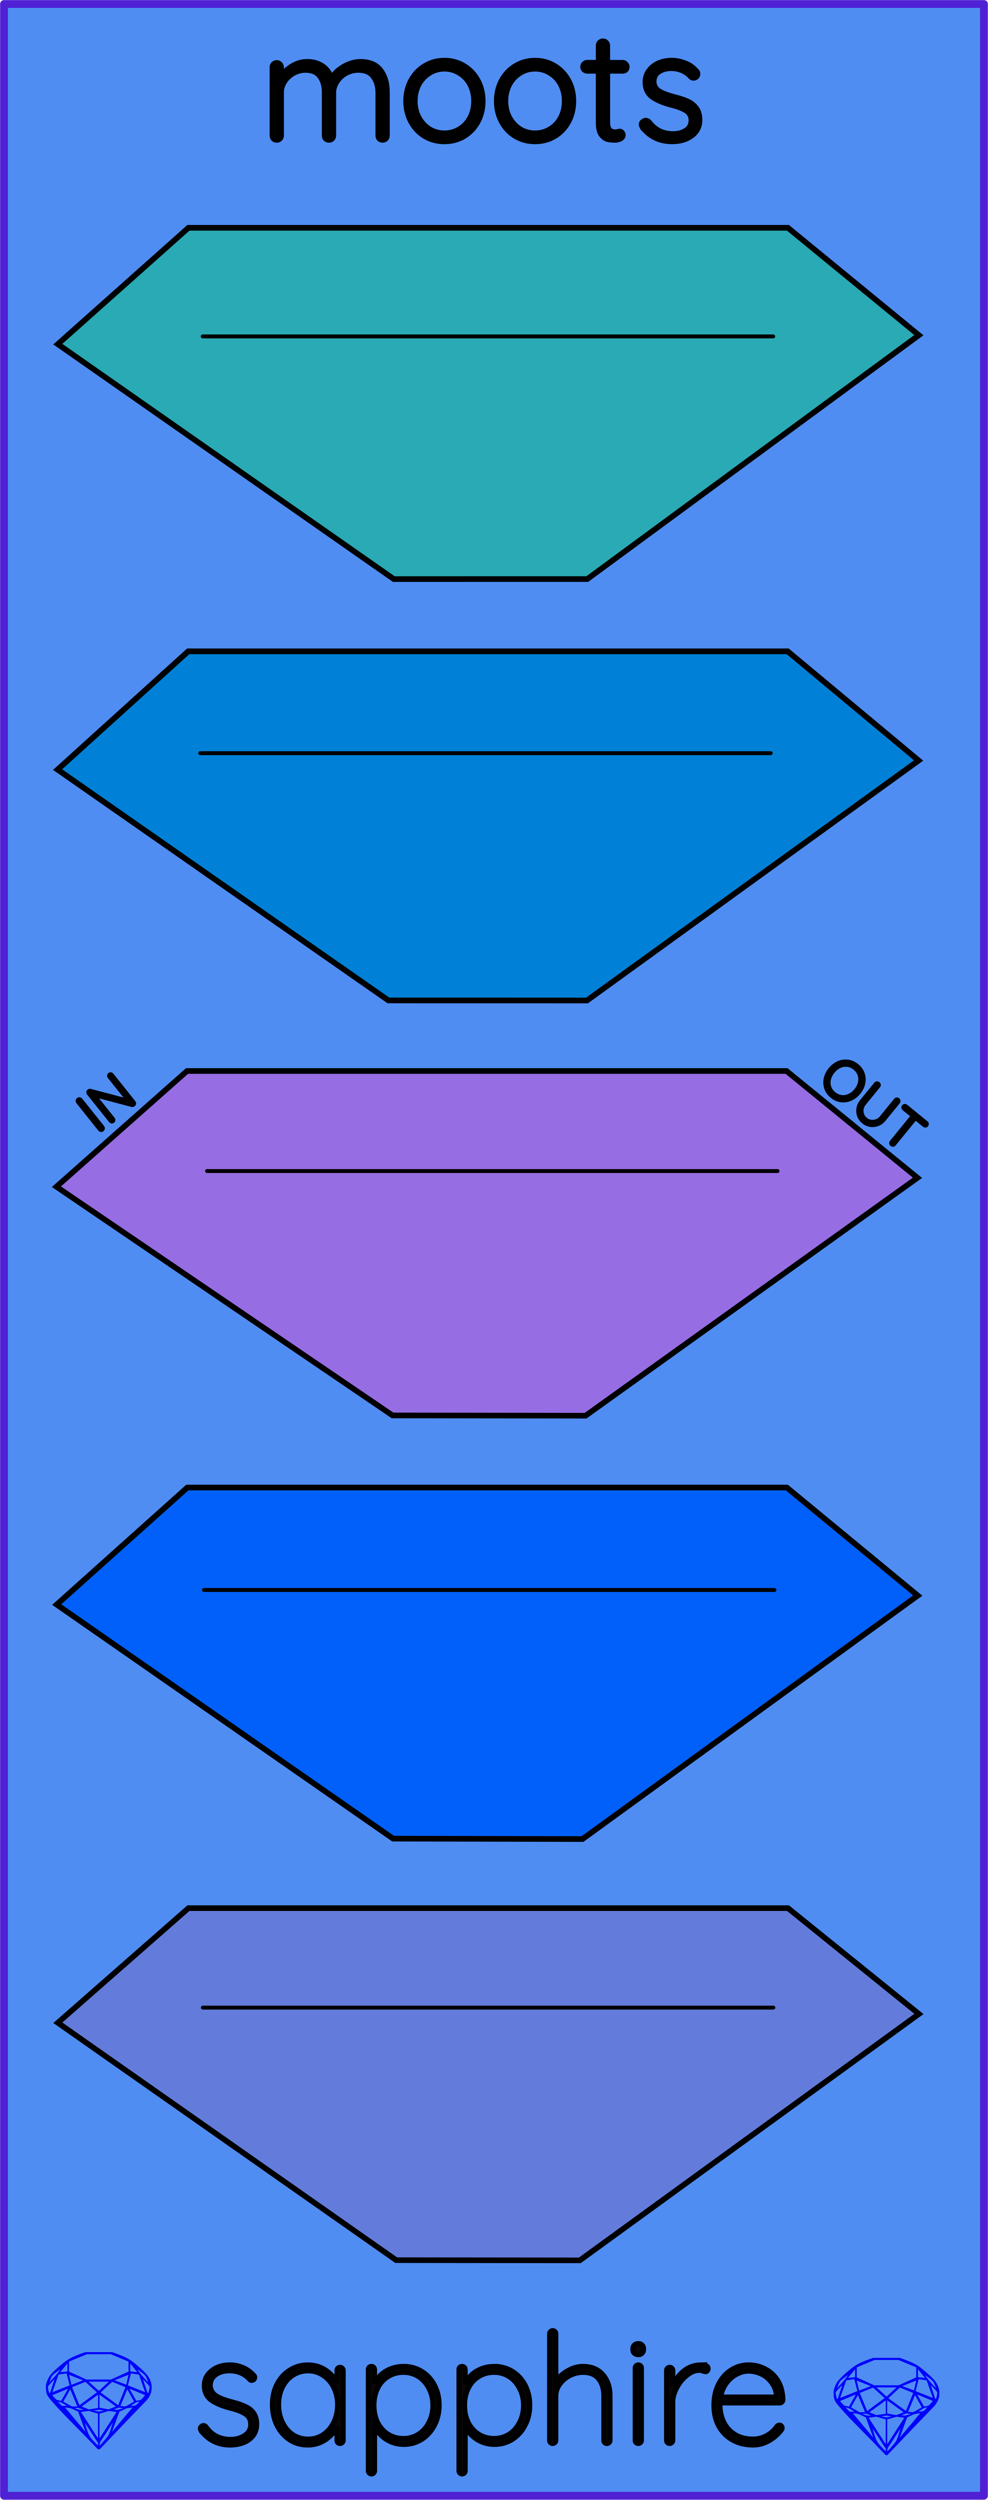 <?xml version="1.0" encoding="utf-8"?>
<svg xmlns="http://www.w3.org/2000/svg" width="50.80mm" height="128.50mm" viewBox="0 0 50.80 128.50">
    <g id="PanelLayer">
        <g id="sapphire_moots_legacy_panel">
            <rect style="display:inline;fill:#4f8df2;fill-opacity:1;fill-rule:nonzero;stroke:#5021d4;stroke-width:0.402;stroke-linecap:round;stroke-linejoin:round;stroke-dasharray:none;stroke-opacity:1;image-rendering:auto" width="50.384" height="128.08" x="0.207" y="0.206" />
            <path style="fill:#29aab4;fill-opacity:1;stroke:#000000;stroke-width:0.29;stroke-linecap:square" d="M 2.972,17.69 9.688,11.709 H 40.513 l 6.732,5.52 -17.049,12.536 -9.949,5.39e-4 z" />
            <path style="fill:#0081d7;fill-opacity:1;stroke:#000000;stroke-width:0.293;stroke-linecap:square" d="M 2.961,39.559 9.676,33.48 H 40.5 l 6.732,5.611 -17.052,12.336 -10.21,-0.004 z" />
            <path style="fill:#976de4;fill-opacity:1;stroke:#000000;stroke-width:0.289;stroke-linecap:square" d="M 2.9,60.999 9.616,55.051 H 40.442 l 6.732,5.49 -17.065,12.228 -9.926,-0.014 z" />
            <path style="fill:#0060f9;fill-opacity:1;stroke:#000000;stroke-width:0.291;stroke-linecap:square" d="M 2.915,82.477 9.632,76.462 H 40.456 l 6.732,5.552 -17.237,12.516 -9.74,-0.022 z" />
            <path style="fill:#637cdb;fill-opacity:1;stroke:#000000;stroke-width:0.288;stroke-linecap:square" d="M 2.973,103.973 9.689,98.081 H 40.516 l 6.733,5.439 -17.437,12.666 -9.441,-0.01 z" />
            <g id="brand_text" style="fill:#0b0607;stroke:#000000;stroke-width:0.265;stroke-linecap:square" transform="translate(-0.446,-0.446)">
                <path d="m 10.805,125.415 q -0.055,-0.086 -0.055,-0.149 0,-0.055 0.063,-0.102 0.039,-0.039 0.094,-0.039 0.078,0 0.125,0.063 0.454,0.65 1.269,0.65 0.415,0 0.728,-0.204 0.313,-0.211 0.313,-0.564 0,-0.36 -0.274,-0.54 -0.274,-0.18 -0.752,-0.298 -0.634,-0.157 -1.002,-0.415 -0.36,-0.266 -0.36,-0.744 0,-0.462 0.368,-0.76 0.368,-0.305 0.948,-0.305 0.321,0 0.634,0.125 0.321,0.125 0.58,0.399 0.055,0.047 0.055,0.11 0,0.07 -0.055,0.125 -0.063,0.031 -0.102,0.031 -0.055,0 -0.094,-0.047 -0.407,-0.446 -1.049,-0.446 -0.415,0 -0.705,0.204 -0.282,0.204 -0.282,0.564 0.023,0.337 0.305,0.525 0.29,0.18 0.846,0.321 0.399,0.102 0.658,0.227 0.266,0.117 0.423,0.337 0.157,0.219 0.157,0.572 0,0.493 -0.384,0.783 -0.376,0.282 -0.987,0.282 -0.893,0 -1.464,-0.705 z" />
                <path d="m 17.932,122.134 q 0.07,0 0.11,0.047 0.047,0.047 0.047,0.11 v 3.595 q 0,0.063 -0.047,0.11 -0.047,0.047 -0.11,0.047 -0.07,0 -0.117,-0.047 -0.039,-0.047 -0.039,-0.11 v -0.705 q -0.196,0.399 -0.603,0.674 -0.407,0.266 -0.901,0.266 -0.517,0 -0.932,-0.266 -0.415,-0.274 -0.65,-0.744 -0.235,-0.478 -0.235,-1.065 0,-0.58 0.235,-1.042 0.243,-0.47 0.658,-0.728 0.415,-0.266 0.924,-0.266 0.509,0 0.916,0.266 0.407,0.266 0.587,0.713 v -0.697 q 0,-0.063 0.039,-0.11 0.047,-0.047 0.117,-0.047 z m -1.645,3.689 q 0.431,0 0.775,-0.227 0.352,-0.235 0.548,-0.642 0.196,-0.407 0.196,-0.908 0,-0.478 -0.196,-0.877 -0.196,-0.399 -0.548,-0.627 -0.345,-0.235 -0.775,-0.235 -0.431,0 -0.783,0.227 -0.345,0.219 -0.54,0.619 -0.196,0.392 -0.196,0.893 0,0.501 0.196,0.908 0.196,0.407 0.54,0.642 0.345,0.227 0.783,0.227 z" />
                <path d="m 21.205,122.087 q 0.517,0 0.932,0.258 0.415,0.258 0.65,0.713 0.235,0.454 0.235,1.026 0,0.564 -0.243,1.026 -0.235,0.454 -0.65,0.721 -0.415,0.258 -0.924,0.258 -0.47,0 -0.861,-0.235 -0.392,-0.235 -0.642,-0.666 v 2.263 q 0,0.063 -0.047,0.11 -0.039,0.047 -0.11,0.047 -0.063,0 -0.11,-0.047 -0.047,-0.047 -0.047,-0.11 v -5.208 q 0,-0.063 0.039,-0.11 0.047,-0.047 0.117,-0.047 0.07,0 0.11,0.047 0.047,0.047 0.047,0.11 v 0.721 q 0.235,-0.446 0.627,-0.658 0.392,-0.219 0.877,-0.219 z m -0.016,3.704 q 0.431,0 0.775,-0.219 0.345,-0.219 0.54,-0.611 0.204,-0.392 0.204,-0.877 0,-0.486 -0.204,-0.869 -0.196,-0.392 -0.54,-0.611 -0.345,-0.219 -0.775,-0.219 -0.439,0 -0.791,0.219 -0.345,0.211 -0.54,0.603 -0.188,0.384 -0.188,0.877 0,0.493 0.188,0.885 0.196,0.384 0.54,0.603 0.352,0.219 0.791,0.219 z" />
                <path d="m 25.865,122.087 q 0.517,0 0.932,0.258 0.415,0.258 0.65,0.713 0.235,0.454 0.235,1.026 0,0.564 -0.243,1.026 -0.235,0.454 -0.65,0.721 -0.415,0.258 -0.924,0.258 -0.47,0 -0.861,-0.235 -0.392,-0.235 -0.642,-0.666 v 2.263 q 0,0.063 -0.047,0.11 -0.039,0.047 -0.11,0.047 -0.063,0 -0.11,-0.047 -0.047,-0.047 -0.047,-0.11 v -5.208 q 0,-0.063 0.039,-0.11 0.047,-0.047 0.117,-0.047 0.07,0 0.11,0.047 0.047,0.047 0.047,0.11 v 0.721 q 0.235,-0.446 0.627,-0.658 0.392,-0.219 0.877,-0.219 z m -0.016,3.704 q 0.431,0 0.775,-0.219 0.345,-0.219 0.54,-0.611 0.204,-0.392 0.204,-0.877 0,-0.486 -0.204,-0.869 -0.196,-0.392 -0.54,-0.611 -0.345,-0.219 -0.775,-0.219 -0.439,0 -0.791,0.219 -0.345,0.211 -0.54,0.603 -0.188,0.384 -0.188,0.877 0,0.493 0.188,0.885 0.196,0.384 0.54,0.603 0.352,0.219 0.791,0.219 z" />
                <path d="m 30.415,122.087 q 0.674,0 1.034,0.431 0.36,0.423 0.36,1.081 v 2.287 q 0,0.063 -0.047,0.11 -0.047,0.047 -0.11,0.047 -0.07,0 -0.117,-0.047 -0.039,-0.047 -0.039,-0.11 v -2.287 q 0,-0.54 -0.266,-0.877 -0.266,-0.337 -0.814,-0.337 -0.337,0 -0.666,0.164 -0.321,0.164 -0.525,0.446 -0.204,0.282 -0.204,0.603 v 2.287 q 0,0.063 -0.047,0.11 -0.047,0.047 -0.11,0.047 -0.07,0 -0.117,-0.047 -0.039,-0.047 -0.039,-0.11 v -5.482 q 0,-0.063 0.047,-0.11 0.047,-0.047 0.11,-0.047 0.07,0 0.11,0.047 0.047,0.047 0.047,0.11 v 2.475 q 0.219,-0.345 0.603,-0.564 0.392,-0.227 0.791,-0.227 z" />
                <path d="m 33.422,125.885 q 0,0.063 -0.047,0.11 -0.047,0.047 -0.11,0.047 -0.07,0 -0.117,-0.047 -0.039,-0.047 -0.039,-0.11 v -3.72 q 0,-0.063 0.047,-0.11 0.047,-0.047 0.11,-0.047 0.07,0 0.11,0.047 0.047,0.047 0.047,0.11 z m -0.157,-4.409 q -0.125,0 -0.204,-0.07 -0.07,-0.07 -0.07,-0.18 v -0.063 q 0,-0.11 0.078,-0.18 0.078,-0.07 0.204,-0.07 0.11,0 0.18,0.07 0.078,0.07 0.078,0.18 v 0.063 q 0,0.11 -0.078,0.18 -0.07,0.07 -0.188,0.07 z" />
                <path d="m 36.492,122.008 q 0.36,0 0.36,0.18 0,0.07 -0.039,0.117 -0.039,0.047 -0.102,0.047 -0.023,0 -0.117,-0.031 -0.086,-0.039 -0.188,-0.039 -0.321,0 -0.642,0.258 -0.321,0.251 -0.525,0.642 -0.204,0.384 -0.204,0.744 v 1.958 q 0,0.063 -0.047,0.11 -0.047,0.047 -0.11,0.047 -0.07,0 -0.117,-0.047 -0.039,-0.047 -0.039,-0.11 v -3.595 q 0,-0.063 0.047,-0.11 0.047,-0.047 0.11,-0.047 0.07,0 0.11,0.047 0.047,0.047 0.047,0.11 v 0.83 q 0.18,-0.478 0.556,-0.791 0.384,-0.313 0.901,-0.321 z" />
                <path d="m 40.525,125.102 q 0.055,0 0.094,0.047 0.039,0.039 0.039,0.094 0,0.055 -0.031,0.094 -0.258,0.345 -0.642,0.564 -0.384,0.219 -0.822,0.219 -0.587,0 -1.042,-0.251 -0.454,-0.251 -0.713,-0.713 -0.251,-0.462 -0.251,-1.073 0,-0.627 0.243,-1.096 0.251,-0.478 0.658,-0.728 0.407,-0.251 0.869,-0.251 0.462,0 0.854,0.204 0.399,0.196 0.65,0.595 0.251,0.399 0.266,0.987 0,0.063 -0.047,0.117 -0.047,0.047 -0.11,0.047 h -3.078 v 0.102 q 0,0.486 0.196,0.893 0.196,0.399 0.58,0.634 0.384,0.235 0.924,0.235 0.376,0 0.705,-0.18 0.337,-0.188 0.525,-0.47 0.055,-0.07 0.133,-0.07 z m -1.598,-2.78 q -0.29,0 -0.595,0.157 -0.298,0.149 -0.533,0.454 -0.227,0.298 -0.305,0.728 h 2.882 v -0.07 q -0.039,-0.399 -0.258,-0.681 -0.211,-0.29 -0.533,-0.439 -0.313,-0.149 -0.658,-0.149 z" />
            </g>
            <g id="title_text" style="fill:#000000;fill-opacity:1;stroke:#000000;stroke-width:0.265;stroke-linecap:square">
                <path d="m 18.536,3.168 q 0.705,0 1.034,0.439 0.337,0.431 0.337,1.143 v 2.216 q 0,0.102 -0.07,0.172 -0.063,0.063 -0.164,0.063 -0.102,0 -0.172,-0.063 -0.063,-0.07 -0.063,-0.172 V 4.773 q 0,-0.517 -0.251,-0.838 -0.243,-0.329 -0.76,-0.329 -0.329,0 -0.627,0.157 -0.29,0.157 -0.47,0.431 -0.18,0.266 -0.18,0.58 v 2.193 q 0,0.102 -0.07,0.172 -0.063,0.063 -0.164,0.063 -0.102,0 -0.172,-0.063 -0.063,-0.07 -0.063,-0.172 V 4.75 q 0,-0.509 -0.235,-0.822 -0.235,-0.321 -0.736,-0.321 -0.321,0 -0.611,0.157 -0.282,0.157 -0.462,0.423 -0.172,0.258 -0.172,0.564 v 2.216 q 0,0.102 -0.07,0.172 -0.063,0.063 -0.164,0.063 -0.102,0 -0.172,-0.063 -0.063,-0.07 -0.063,-0.172 V 3.457 q 0,-0.102 0.063,-0.164 0.07,-0.07 0.172,-0.07 0.102,0 0.164,0.07 0.07,0.063 0.07,0.164 v 0.454 q 0.211,-0.321 0.572,-0.533 0.36,-0.211 0.76,-0.211 0.454,0 0.783,0.219 0.329,0.219 0.47,0.642 0.164,-0.345 0.603,-0.603 0.439,-0.258 0.885,-0.258 z" />
                <path d="m 24.832,5.196 q 0,0.587 -0.258,1.065 -0.258,0.478 -0.713,0.752 -0.454,0.266 -1.01,0.266 -0.556,0 -1.01,-0.266 -0.454,-0.274 -0.713,-0.752 -0.258,-0.478 -0.258,-1.065 0,-0.587 0.258,-1.065 0.258,-0.478 0.713,-0.752 0.454,-0.274 1.01,-0.274 0.556,0 1.01,0.274 0.454,0.274 0.713,0.752 0.258,0.478 0.258,1.065 z m -0.47,0 q 0,-0.47 -0.196,-0.846 Q 23.971,3.974 23.618,3.763 23.274,3.544 22.851,3.544 q -0.423,0 -0.767,0.219 -0.345,0.211 -0.548,0.587 -0.196,0.376 -0.196,0.846 0,0.462 0.196,0.838 0.204,0.376 0.548,0.595 0.345,0.211 0.767,0.211 0.423,0 0.767,-0.211 0.352,-0.211 0.548,-0.587 0.196,-0.376 0.196,-0.846 z" />
                <path d="m 29.492,5.196 q 0,0.587 -0.258,1.065 -0.258,0.478 -0.713,0.752 -0.454,0.266 -1.01,0.266 -0.556,0 -1.01,-0.266 -0.454,-0.274 -0.713,-0.752 -0.258,-0.478 -0.258,-1.065 0,-0.587 0.258,-1.065 0.258,-0.478 0.713,-0.752 0.454,-0.274 1.01,-0.274 0.556,0 1.01,0.274 0.454,0.274 0.713,0.752 0.258,0.478 0.258,1.065 z m -0.47,0 q 0,-0.47 -0.196,-0.846 -0.196,-0.376 -0.548,-0.587 -0.345,-0.219 -0.767,-0.219 -0.423,0 -0.767,0.219 -0.345,0.211 -0.548,0.587 -0.196,0.376 -0.196,0.846 0,0.462 0.196,0.838 0.204,0.376 0.548,0.595 0.345,0.211 0.767,0.211 0.423,0 0.767,-0.211 0.352,-0.211 0.548,-0.587 0.196,-0.376 0.196,-0.846 z" />
                <path d="m 31.238,3.653 v 2.624 q 0,0.298 0.11,0.407 0.11,0.102 0.29,0.102 0.047,0 0.117,-0.016 0.07,-0.023 0.11,-0.023 0.07,0 0.117,0.063 0.055,0.055 0.055,0.133 0,0.11 -0.125,0.188 -0.125,0.07 -0.298,0.07 -0.211,0 -0.376,-0.039 Q 31.074,7.123 30.917,6.927 30.768,6.731 30.768,6.3 V 3.653 h -0.572 q -0.094,0 -0.164,-0.063 -0.063,-0.063 -0.063,-0.157 0,-0.094 0.063,-0.157 0.07,-0.063 0.164,-0.063 h 0.572 V 2.345 q 0,-0.102 0.063,-0.164 0.07,-0.07 0.172,-0.07 0.102,0 0.164,0.07 0.07,0.063 0.07,0.164 v 0.869 h 0.783 q 0.086,0 0.149,0.07 0.07,0.07 0.07,0.157 0,0.094 -0.063,0.157 -0.063,0.055 -0.157,0.055 z" />
                <path d="m 33.04,6.566 q -0.063,-0.102 -0.063,-0.172 0,-0.102 0.102,-0.157 0.047,-0.047 0.125,-0.047 0.094,0 0.172,0.078 0.462,0.611 1.23,0.611 0.376,0 0.65,-0.172 0.282,-0.18 0.282,-0.517 0,-0.329 -0.258,-0.493 Q 35.021,5.533 34.559,5.415 33.909,5.251 33.541,4.992 33.173,4.726 33.173,4.217 q 0,-0.321 0.18,-0.572 0.18,-0.258 0.486,-0.399 0.313,-0.141 0.705,-0.141 0.337,0 0.674,0.133 0.345,0.125 0.587,0.407 0.07,0.055 0.07,0.157 0,0.094 -0.078,0.164 -0.055,0.047 -0.141,0.047 -0.078,0 -0.141,-0.063 -0.188,-0.211 -0.446,-0.321 -0.258,-0.11 -0.556,-0.11 -0.368,0 -0.634,0.172 -0.258,0.172 -0.258,0.517 0.016,0.313 0.282,0.478 0.274,0.164 0.799,0.298 0.407,0.102 0.674,0.227 0.266,0.125 0.431,0.352 0.172,0.227 0.172,0.603 0,0.509 -0.407,0.814 -0.407,0.298 -1.01,0.298 -0.955,0 -1.519,-0.713 z" />
            </g>
            <g id="gem1" style="fill:#0000ff;stroke:#2e2114;stroke-width:0;stroke-linecap:square" transform="translate(0,-0.529)">
                <path d="m 7.798,123.258 q 0,0.342 -0.243,0.631 -0.044,0.052 -0.204,0.215 -0.187,0.19 -0.785,0.813 l -1.444,1.513 q -0.019,0.003 -0.044,0.003 -0.028,0 -0.041,-0.003 -0.083,-0.083 -0.648,-0.675 -0.469,-0.474 -0.934,-0.948 -0.557,-0.568 -0.898,-0.981 -0.132,-0.16 -0.168,-0.298 -0.028,-0.102 -0.028,-0.342 0,-0.11 0.072,-0.289 0.066,-0.165 0.141,-0.265 0.119,-0.157 0.422,-0.424 0.284,-0.251 0.474,-0.375 0.273,-0.179 0.819,-0.367 0.096,-0.033 0.11,-0.033 h 1.362 q 0.011,0 0.105,0.033 0.568,0.201 0.824,0.367 0.165,0.105 0.474,0.378 0.322,0.284 0.422,0.422 0.215,0.295 0.215,0.626 z m -0.168,-0.273 q -0.033,-0.107 -0.135,-0.309 -0.072,-0.094 -0.209,-0.198 -0.119,-0.085 -0.234,-0.171 0.245,0.364 0.579,0.678 z m -0.573,-0.524 -0.358,-0.446 v 0.411 z m 0.637,0.758 q 0,-0.052 -0.342,-0.394 l 0.229,0.703 h 0.05 q 0.063,-0.218 0.063,-0.309 z m -0.232,0.273 -0.317,-0.904 -0.411,-0.063 -0.16,0.615 z m 0.003,0.154 -0.772,-0.32 h -0.03 l 0.345,0.606 q 0.08,-0.003 0.234,-0.047 0.025,-0.014 0.223,-0.24 z m -0.857,-1.05 -0.719,0.284 0.604,0.226 z m 0,-0.163 v -0.515 l -0.918,-0.38 h -1.224 l -0.918,0.38 v 0.515 l 0.898,0.408 h 1.254 z m 0.573,1.538 q -0.069,0.011 -0.198,0.052 -0.085,0.055 -0.259,0.163 0.019,0 0.063,0.003 0.041,0 0.063,0 0.119,0 0.19,-0.069 0.072,-0.072 0.141,-0.149 z m -0.289,0.003 -0.347,-0.631 -0.364,0.879 q 0.025,-0.017 0.066,-0.017 0.03,0 0.085,0.011 0.058,0.008 0.088,0.008 0.05,0 0.229,-0.107 0.229,-0.138 0.243,-0.143 z m -0.441,-0.741 -0.684,-0.276 -0.593,0.548 0.904,0.656 z m -0.854,-0.284 H 4.56 l 0.524,0.474 z m 0.75,1.367 q -0.229,-0.03 -0.229,-0.03 -0.036,0 -0.273,0.094 l 0.19,0.019 q 0.011,0 0.311,-0.083 z m -0.389,-0.088 -0.843,-0.612 v 0.675 l 0.471,0.083 z m 0.854,0.05 q -0.099,0.006 -0.295,0.039 -0.011,0.003 -0.378,0.176 -0.13,0.347 -0.38,1.042 z m -2.544,-1.397 -0.719,-0.284 0.124,0.518 z M 3.466,122.426 v -0.411 l -0.367,0.446 z m 1.516,1.072 -0.593,-0.54 -0.684,0.276 0.38,0.929 z m 0.369,0.943 q -0.033,-0.003 -0.135,-0.025 -0.085,-0.017 -0.138,-0.017 -0.052,0 -0.138,0.017 -0.102,0.022 -0.135,0.025 0.265,0.047 0.273,0.047 0.008,0 0.273,-0.047 z m -0.309,-0.138 v -0.686 l -0.843,0.612 0.372,0.146 z m 0.951,0.207 -0.397,-0.055 -0.48,0.141 v 1.276 z m -2.888,-2.202 q -0.119,0.085 -0.234,0.174 -0.146,0.107 -0.209,0.196 -0.044,0.105 -0.135,0.314 0.369,-0.364 0.579,-0.684 z m 0.477,0.832 -0.16,-0.615 -0.411,0.063 -0.317,0.904 z m 0.394,1.083 -0.364,-0.879 -0.356,0.631 q 0.435,0.251 0.452,0.251 0.091,0 0.267,-0.003 z m 1.822,0.83 q -0.132,0.212 -0.405,0.634 -0.077,0.107 -0.22,0.328 -0.058,0.105 -0.055,0.226 0.16,-0.152 0.433,-0.496 0.077,-0.13 0.141,-0.339 0.055,-0.176 0.107,-0.353 z m -1.494,-0.661 -0.27,-0.088 -0.008,-0.011 q -0.025,0 -0.107,0.011 -0.066,0.006 -0.107,0.006 0.273,0.091 0.311,0.091 0.025,0 0.182,-0.008 z M 3.493,123.327 h -0.03 l -0.772,0.32 q 0.066,0.097 0.223,0.24 0.077,0.014 0.234,0.047 z m -0.689,-0.502 q -0.342,0.347 -0.342,0.394 0,0.08 0.063,0.309 h 0.05 z m 2.235,3.045 v -1.276 l -0.48,-0.141 -0.397,0.055 z m -1.607,-1.676 q -0.256,-0.182 -0.458,-0.223 0.066,0.077 0.204,0.223 z m 1.61,2.045 v -0.138 L 4.359,125.052 q 0.052,0.176 0.107,0.353 0.063,0.209 0.141,0.339 0.069,0.119 0.204,0.259 0.116,0.119 0.232,0.237 z m -0.645,-0.706 q -0.116,-0.328 -0.38,-1.042 -0.135,-0.066 -0.273,-0.13 -0.16,-0.072 -0.289,-0.072 -0.052,0 -0.11,-0.014 z" />
            </g>
            <g id="gem2" style="fill:#0000ff;stroke:#2e2114;stroke-width:0;stroke-linecap:square" transform="translate(0.529,-0.529)">
                <path d="m 47.771,123.554 q 0,0.342 -0.243,0.631 -0.044,0.052 -0.204,0.215 -0.187,0.19 -0.785,0.813 l -1.444,1.513 q -0.019,0.003 -0.044,0.003 -0.028,0 -0.041,-0.003 -0.083,-0.083 -0.648,-0.675 -0.469,-0.474 -0.934,-0.948 -0.557,-0.568 -0.898,-0.981 -0.132,-0.16 -0.168,-0.298 -0.028,-0.102 -0.028,-0.342 0,-0.11 0.072,-0.289 0.066,-0.165 0.141,-0.265 0.119,-0.157 0.422,-0.424 0.284,-0.251 0.474,-0.375 0.273,-0.179 0.819,-0.367 0.096,-0.033 0.11,-0.033 h 1.361 q 0.011,0 0.105,0.033 0.568,0.201 0.824,0.367 0.165,0.105 0.474,0.378 0.322,0.284 0.422,0.422 0.215,0.295 0.215,0.626 z m -0.168,-0.273 q -0.033,-0.107 -0.135,-0.309 -0.072,-0.094 -0.209,-0.198 -0.119,-0.085 -0.234,-0.171 0.245,0.364 0.579,0.678 z m -0.573,-0.524 -0.358,-0.446 v 0.411 z m 0.637,0.758 q 0,-0.052 -0.342,-0.394 l 0.229,0.703 h 0.05 q 0.063,-0.218 0.063,-0.309 z m -0.232,0.273 -0.317,-0.904 -0.411,-0.063 -0.16,0.615 z m 0.003,0.154 -0.772,-0.32 h -0.03 l 0.345,0.606 q 0.08,-0.003 0.234,-0.047 0.025,-0.014 0.223,-0.24 z m -0.857,-1.05 -0.719,0.284 0.604,0.226 z m 0,-0.163 v -0.515 l -0.918,-0.38 h -1.224 l -0.918,0.38 v 0.515 l 0.898,0.408 h 1.254 z m 0.573,1.538 q -0.069,0.011 -0.198,0.052 -0.085,0.055 -0.259,0.163 0.019,0 0.063,0.003 0.041,0 0.063,0 0.119,0 0.19,-0.069 0.072,-0.072 0.141,-0.149 z m -0.289,0.003 -0.347,-0.631 -0.364,0.879 q 0.025,-0.017 0.066,-0.017 0.03,0 0.085,0.011 0.058,0.008 0.088,0.008 0.05,0 0.229,-0.107 0.229,-0.138 0.243,-0.143 z m -0.441,-0.741 -0.684,-0.276 -0.593,0.548 0.904,0.656 z m -0.854,-0.284 h -1.036 l 0.524,0.474 z m 0.75,1.367 q -0.229,-0.03 -0.229,-0.03 -0.036,0 -0.273,0.094 l 0.19,0.019 q 0.011,0 0.311,-0.083 z m -0.389,-0.088 -0.843,-0.612 v 0.675 l 0.471,0.083 z m 0.854,0.05 q -0.099,0.006 -0.295,0.039 -0.011,0.003 -0.378,0.176 -0.13,0.347 -0.38,1.042 z m -2.544,-1.397 -0.719,-0.284 0.124,0.518 z m -0.802,-0.455 v -0.411 l -0.367,0.446 z m 1.516,1.072 -0.593,-0.54 -0.684,0.276 0.38,0.929 z m 0.369,0.943 q -0.033,-0.003 -0.135,-0.025 -0.085,-0.017 -0.138,-0.017 -0.052,0 -0.138,0.017 -0.102,0.022 -0.135,0.025 0.265,0.047 0.273,0.047 0.008,0 0.273,-0.047 z m -0.309,-0.138 v -0.686 l -0.843,0.612 0.372,0.146 z m 0.951,0.207 -0.397,-0.055 -0.48,0.141 v 1.276 z m -2.888,-2.202 q -0.119,0.085 -0.234,0.174 -0.146,0.107 -0.209,0.196 -0.044,0.105 -0.135,0.314 0.369,-0.364 0.579,-0.684 z m 0.477,0.832 -0.16,-0.615 -0.411,0.063 -0.317,0.904 z m 0.394,1.083 -0.364,-0.879 -0.356,0.631 q 0.435,0.251 0.452,0.251 0.091,0 0.267,-0.003 z m 1.822,0.83 q -0.132,0.212 -0.405,0.634 -0.077,0.107 -0.22,0.328 -0.058,0.105 -0.055,0.226 0.16,-0.152 0.433,-0.496 0.077,-0.13 0.141,-0.339 0.055,-0.176 0.107,-0.353 z m -1.494,-0.661 -0.27,-0.088 -0.008,-0.011 q -0.025,0 -0.107,0.011 -0.066,0.006 -0.107,0.006 0.273,0.091 0.311,0.091 0.025,0 0.182,-0.008 z m -0.81,-1.064 h -0.03 l -0.772,0.32 q 0.066,0.097 0.223,0.24 0.077,0.014 0.234,0.047 z m -0.689,-0.502 q -0.342,0.347 -0.342,0.394 0,0.08 0.063,0.309 h 0.05 z m 2.235,3.045 v -1.276 l -0.48,-0.141 -0.397,0.055 z m -1.607,-1.676 q -0.256,-0.182 -0.458,-0.223 0.066,0.077 0.204,0.223 z m 1.61,2.045 v -0.138 l -0.684,-1.05 q 0.052,0.176 0.107,0.353 0.063,0.209 0.141,0.339 0.069,0.119 0.204,0.259 0.116,0.119 0.232,0.237 z m -0.645,-0.706 q -0.116,-0.328 -0.38,-1.042 -0.135,-0.066 -0.273,-0.13 -0.16,-0.072 -0.289,-0.072 -0.052,0 -0.11,-0.014 z" />
            </g>
            <g id="horizontal_lines" style="fill:#000000;stroke:#000000;stroke-width:0.2;stroke-linecap:round;stroke-linejoin:round;stroke-dasharray:none;stroke-opacity:1">
                <path d="M 10.423,17.292 H 39.755" />
                <path d="M 10.295,38.715 H 39.628" />
                <path d="M 10.646,60.194 H 39.979" />
                <path d="M 10.486,81.727 H 39.819" />
                <path d="M 10.431,103.194 H 39.764" />
            </g>
            <g id="in_label" style="stroke:#000000;stroke-width:0.2;stroke-linecap:round;stroke-linejoin:round;stroke-dasharray:none" transform="rotate(-38.64,67.553,33.182)">
                <path d="m 3.447,13.632 q -0.003,0.037 -0.028,0.062 -0.025,0.025 -0.062,0.025 -0.04,0 -0.065,-0.023 -0.023,-0.025 -0.023,-0.065 v -1.801 q 0,-0.04 0.025,-0.062 0.025,-0.025 0.065,-0.025 0.037,0 0.062,0.025 0.025,0.025 0.025,0.062 z" />
                <path d="m 5.42,11.744 q 0.037,0 0.056,0.023 0.023,0.023 0.023,0.056 v 1.806 q 0,0.042 -0.025,0.068 -0.025,0.023 -0.062,0.023 -0.02,0 -0.04,-0.009 -0.017,-0.009 -0.028,-0.02 L 4.133,12.06 v 1.583 q 0,0.031 -0.025,0.054 -0.023,0.023 -0.054,0.023 -0.034,0 -0.056,-0.023 -0.023,-0.023 -0.023,-0.054 v -1.815 q 0,-0.04 0.023,-0.062 0.025,-0.023 0.059,-0.023 0.045,0 0.068,0.031 l 1.216,1.64 v -1.592 q 0,-0.034 0.023,-0.056 0.023,-0.023 0.056,-0.023 z" />
            </g>
            <g id="out_label" transform="rotate(39.175,-61.243,21.476)" style="stroke:#000000;stroke-width:0.2;stroke-linecap:round;stroke-linejoin:round;stroke-dasharray:none">
                <path d="m 42.372,-18.213 q 0,0.291 -0.121,0.522 -0.121,0.231 -0.336,0.364 -0.214,0.13 -0.488,0.13 -0.274,0 -0.488,-0.13 -0.214,-0.133 -0.336,-0.364 -0.121,-0.231 -0.121,-0.522 0,-0.294 0.121,-0.525 0.121,-0.231 0.336,-0.361 0.214,-0.13 0.488,-0.13 0.274,0 0.488,0.13 0.214,0.13 0.336,0.361 0.121,0.231 0.121,0.525 z m -0.181,0 q 0,-0.246 -0.099,-0.437 -0.096,-0.195 -0.271,-0.302 -0.172,-0.107 -0.395,-0.107 -0.223,0 -0.398,0.107 -0.172,0.107 -0.271,0.302 -0.096,0.192 -0.096,0.437 0,0.246 0.096,0.44 0.099,0.192 0.271,0.299 0.175,0.107 0.398,0.107 0.223,0 0.395,-0.107 0.175,-0.107 0.271,-0.299 0.099,-0.195 0.099,-0.44 z" />
                <path d="m 44.17,-19.201 q 0.037,0 0.059,0.025 0.025,0.023 0.025,0.059 v 1.168 q 0,0.206 -0.099,0.378 -0.099,0.172 -0.268,0.271 -0.169,0.099 -0.373,0.099 -0.206,0 -0.375,-0.099 -0.169,-0.099 -0.268,-0.271 -0.099,-0.172 -0.099,-0.378 v -1.168 q 0,-0.037 0.023,-0.059 0.025,-0.025 0.068,-0.025 0.034,0 0.059,0.025 0.025,0.023 0.025,0.059 v 1.168 q 0,0.158 0.076,0.291 0.076,0.133 0.206,0.212 0.133,0.076 0.285,0.076 0.155,0 0.285,-0.076 0.133,-0.079 0.209,-0.212 0.079,-0.133 0.079,-0.291 v -1.168 q 0,-0.037 0.023,-0.059 0.023,-0.025 0.059,-0.025 z" />
                <path d="m 46.044,-19.201 q 0.037,0 0.059,0.023 0.025,0.023 0.025,0.059 0,0.037 -0.025,0.059 -0.023,0.02 -0.059,0.02 h -0.584 v 1.73 q 0,0.037 -0.025,0.062 -0.025,0.023 -0.062,0.023 -0.04,0 -0.065,-0.023 -0.023,-0.025 -0.023,-0.062 v -1.73 h -0.584 q -0.037,0 -0.062,-0.023 -0.023,-0.023 -0.023,-0.059 0,-0.034 0.023,-0.056 0.025,-0.023 0.062,-0.023 z" />
            </g>
        </g>
    </g>
</svg>
